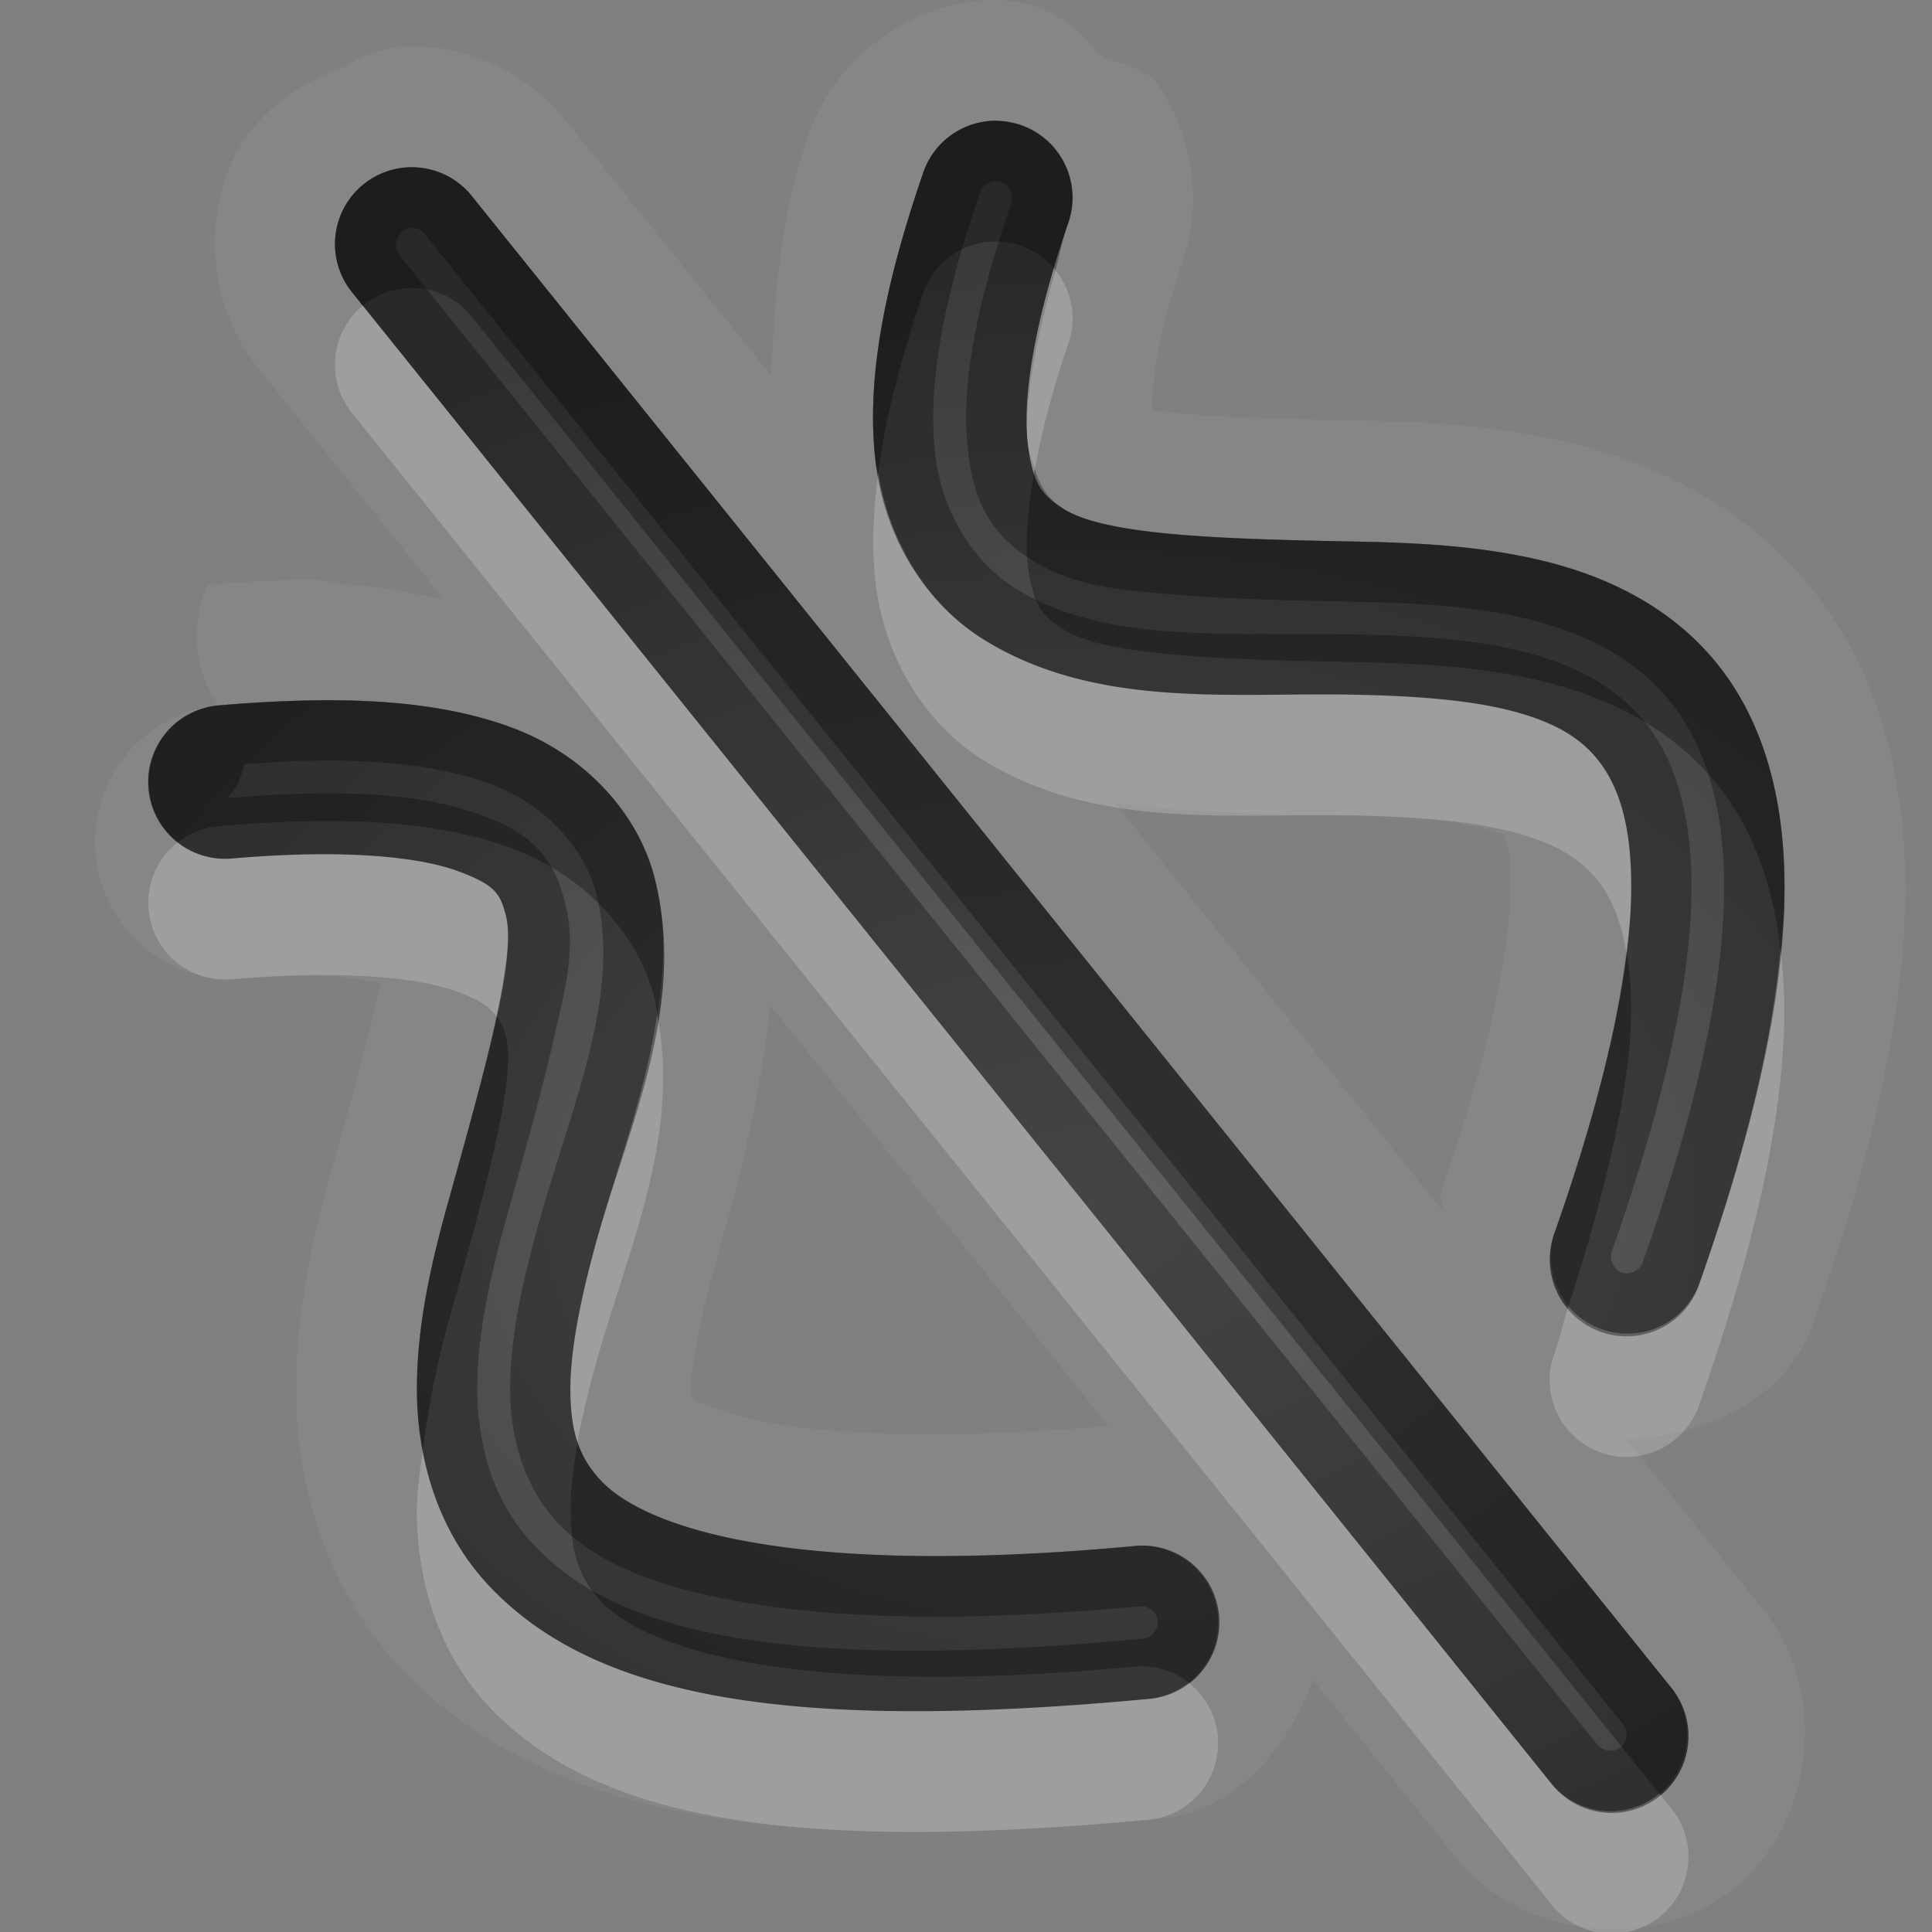 <?xml version="1.0" encoding="UTF-8"?>
<svg id="svg30" width="16" height="16" version="1.1" xmlns="http://www.w3.org/2000/svg" xmlns:cc="http://creativecommons.org/ns#" xmlns:dc="http://purl.org/dc/elements/1.1/" xmlns:rdf="http://www.w3.org/1999/02/22-rdf-syntax-ns#">
 <rect width="100%" height="100%" fill="#808080" stroke="none"/>
 <defs id="defs7">
  <radialGradient id="gr0" cx="9" cy="10" r="11" gradientTransform="matrix(1 0 0 .727 0 2.727)" gradientUnits="userSpaceOnUse">
   <stop id="stop2" stop-opacity=".235" offset="0"/>
   <stop id="stop4" stop-opacity=".549" offset="1"/>
  </radialGradient>
 </defs>
 <path id="path9" d="m8.273 0c-0.69-0.011-1.36 0.466-1.578 1.121-0.253 0.739-0.272 1.354-0.311 1.986l-1.686-2.094c-0.302-0.386-0.783-0.625-1.273-0.629h-0.002a1 1 0 0 0-0.547 0.158c-0.399 0.147-0.76 0.389-0.943 0.773-0.267 0.559-0.178 1.271 0.217 1.748l1.523 1.897c-0.278-0.043-0.543-0.114-0.848-0.119a1 1 0 0 0-0.301-0.041c-0.253 0.005-0.519 0.02-0.801 0.045a1 1 0 0 0 0.086 0.996c0.263-0.023 0.507-0.036 0.736-0.041 0.687-0.014 1.231 0.055 1.688 0.223 0.608 0.224 1.045 0.709 1.184 1.236 0.277 1.055-0.213 2.068-0.475 3.008-0.131 0.47-0.221 0.91-0.219 1.25 0.002 0.34 0.07 0.553 0.256 0.748 0.372 0.391 1.591 0.8 4.404 0.539a0.636 0.636 0 1 1 0.117 1.266c-2.952 0.274-4.562-0.005-5.441-0.928-0.44-0.461-0.603-1.062-0.607-1.615-0.004-0.554 0.123-1.089 0.266-1.6 0.285-1.022 0.563-1.993 0.471-2.346-0.046-0.176-0.08-0.251-0.395-0.367-0.315-0.116-0.925-0.188-1.875-0.105a0.636 0.636 0 0 1-0.18-1.258 1.136 1.136 0 0 0 0.266 2.254c0.686-0.06 0.956 0.004 1.147 0.037-0.007 0.094-0.005 0.024-0.031 0.141-0.084 0.372-0.222 0.862-0.365 1.375-0.15 0.537-0.308 1.165-0.303 1.877 0.005 0.746 0.23 1.612 0.883 2.297 0.615 0.646 1.478 1.034 2.5 1.209 1.018 0.174 2.227 0.165 3.742 0.025 0.636-0.049 1.077-0.564 1.295-1.156l1.176 1.463c0.533 0.68 1.64 0.807 2.312 0.266 0.673-0.541 0.786-1.651 0.236-2.316l-1.133-1.408c0.667-0.017 1.334-0.328 1.557-0.965v-0.002c0.464-1.321 0.716-2.403 0.754-3.369 0.038-0.978-0.164-1.898-0.707-2.623-0.544-0.726-1.31-1.095-1.992-1.27-0.665-0.171-1.293-0.193-1.842-0.203-0.527-0.01-1.027-0.022-1.4-0.055-0.225-0.02-0.213-0.019-0.295-0.037 0.002-0.154 0.016-0.52 0.248-1.203 0.174-0.487 0.099-1.057-0.195-1.482-0.115-0.166-0.347-0.161-0.514-0.273a1 1 0 0 0-0.803-0.432h-0.002zm-0.016 1a0.636 0.636 0 0 1 0.588 0.85c-0.3 0.874-0.374 1.474-0.334 1.818 0.04 0.345 0.125 0.437 0.301 0.547 0.352 0.22 1.342 0.248 2.402 0.268 0.53 0.01 1.081 0.035 1.613 0.172s1.068 0.405 1.44 0.9 0.54 1.165 0.508 1.984c-0.032 0.819-0.253 1.814-0.697 3.078a0.636 0.636 0 1 1-1.199-0.422c0.418-1.19 0.602-2.081 0.627-2.707 0.025-0.626-0.098-0.963-0.254-1.172s-0.384-0.34-0.74-0.432c-0.357-0.092-0.822-0.124-1.32-0.133-0.998-0.019-2.123 0.121-3.053-0.461-0.465-0.291-0.814-0.83-0.889-1.477-0.074-0.647 0.058-1.402 0.393-2.377a0.636 0.636 0 0 1 0.615-0.438zm-4.842 0.385a0.636 0.636 0 0 1 0.496 0.244l9.914 12.33a0.636 0.636 0 1 1-0.99 0.797l-9.916-12.33a0.636 0.636 0 0 1 0.496-1.041zm5.814 5.262c0.734 0.1 1.425 0.096 1.941 0.105 0.468 0.009 0.884 0.048 1.092 0.102 0.232 0.06 0.189 0.065 0.188 0.062-0.004-0.005 0.073 0.051 0.055 0.533-0.018 0.467-0.173 1.284-0.568 2.41-0.02 0.055 0.025 0.113 0.012 0.17l-2.719-3.383zm-2.852 1.678 2.803 3.484c-1.262 0.108-2.189 0.079-2.748-0.016-0.558-0.094-0.763-0.262-0.719-0.213 0.005-0.008 0.01 0 0.01-0.07-0.001-0.157 0.062-0.544 0.182-0.973 0.152-0.544 0.385-1.335 0.473-2.213z" fill="#fff" opacity=".05"/>
 <path id="base" d="m8.258 1a0.636 0.636 0 0 0-0.615 0.438c-0.335 0.975-0.467 1.73-0.393 2.377 0.074 0.647 0.424 1.186 0.889 1.477 0.93 0.582 2.055 0.442 3.053 0.461 0.499 0.009 0.964 0.041 1.32 0.133 0.357 0.092 0.584 0.223 0.74 0.432 0.156 0.209 0.278 0.546 0.254 1.172-0.024 0.626-0.209 1.517-0.627 2.707a0.636 0.636 0 1 0 1.199 0.422c0.445-1.264 0.665-2.259 0.697-3.078 0.032-0.819-0.137-1.489-0.508-1.984s-0.907-0.764-1.44-0.9-1.083-0.162-1.613-0.172c-1.06-0.02-2.05-0.047-2.402-0.268-0.176-0.11-0.261-0.202-0.301-0.547-0.04-0.345 0.034-0.944 0.334-1.818a0.636 0.636 0 0 0-0.588-0.85zm-4.842 0.385a0.636 0.636 0 0 0-0.496 1.041l9.916 12.33a0.636 0.636 0 1 0 0.99-0.797l-9.914-12.33a0.636 0.636 0 0 0-0.496-0.244zm-0.869 4.416c-0.229 0.005-0.474 0.018-0.736 0.041a0.636 0.636 0 1 0 0.109 1.268c0.95-0.082 1.56-0.011 1.875 0.105 0.315 0.116 0.348 0.191 0.395 0.367 0.093 0.353-0.186 1.324-0.471 2.346-0.143 0.511-0.27 1.046-0.266 1.6 0.004 0.554 0.168 1.154 0.607 1.615 0.879 0.923 2.49 1.202 5.441 0.928a0.636 0.636 0 1 0-0.117-1.266c-2.814 0.261-4.032-0.148-4.404-0.539-0.186-0.195-0.253-0.408-0.256-0.748-0.002-0.34 0.088-0.78 0.219-1.25 0.262-0.939 0.752-1.953 0.475-3.008-0.138-0.527-0.575-1.012-1.184-1.236-0.456-0.168-1.001-0.237-1.688-0.223z" fill="url(#gr0)"/>
 <path id="path15" d="m8.258 1a0.636 0.636 0 0 0-0.615 0.438c-0.335 0.975-0.467 1.73-0.393 2.377 0.074 0.647 0.424 1.186 0.889 1.477 0.93 0.582 2.055 0.442 3.053 0.461 0.499 9e-3 0.964 0.041 1.32 0.133 0.357 0.091 0.584 0.223 0.74 0.432s0.278 0.546 0.254 1.172c-0.025 0.626-0.209 1.517-0.627 2.707a0.636 0.636 0 1 0 1.199 0.422c0.445-1.264 0.665-2.259 0.697-3.078 0.032-0.819-0.137-1.489-0.508-1.984s-0.907-0.764-1.44-0.9-1.083-0.162-1.613-0.172c-1.06-0.02-2.05-0.047-2.402-0.268-0.176-0.11-0.261-0.202-0.301-0.547-0.04-0.345 0.034-0.944 0.334-1.818a0.636 0.636 0 0 0-0.588-0.85zm-4.842 0.385a0.636 0.636 0 0 0-0.496 1.041l9.916 12.33a0.636 0.636 0 1 0 0.99-0.797l-9.914-12.33a0.636 0.636 0 0 0-0.496-0.244zm4.832 0.115a0.5 0.5 0 0 1 0.002 0c0.086 0.001 0.154 0.101 0.125 0.182a0.5 0.5 0 0 0-0.002 0.006c-0.315 0.917-0.413 1.557-0.357 2.037 0.024 0.208 0.065 0.392 0.168 0.562 0.103 0.171 0.253 0.282 0.363 0.352 0.347 0.217 0.709 0.244 1.158 0.283 0.45 0.039 0.969 0.051 1.5 0.061 0.521 0.01 1.031 0.036 1.498 0.156 0.458 0.118 0.879 0.337 1.164 0.717 0.285 0.38 0.437 0.924 0.408 1.664-0.029 0.746-0.235 1.696-0.67 2.932a0.5 0.5 0 0 1 0 0.002c-0.023 0.067-0.107 0.108-0.174 0.084-0.067-0.024-0.106-0.107-0.082-0.174a0.5 0.5 0 0 1 0-2e-3c0.429-1.22 0.629-2.148 0.656-2.853 0.027-0.698-0.117-1.177-0.354-1.492-0.235-0.314-0.597-0.508-1.016-0.615-0.431-0.111-0.921-0.139-1.435-0.148-1.051-0.02-2.051 0.082-2.797-0.385-0.325-0.204-0.6-0.607-0.658-1.109-0.062-0.536 0.047-1.22 0.369-2.158a0.5 0.5 0 0 0 0.002-0.006c0.018-0.055 0.073-0.095 0.131-0.094zm-4.838 0.385a0.5 0.5 0 0 1 0.002 0c0.041 2.9e-4 0.08 0.021 0.105 0.053a0.5 0.5 0 0 0 0.004 0.004l9.914 12.33a0.5 0.5 0 0 0 0.006 0.006c0.046 0.055 0.036 0.146-0.019 0.192-0.056 0.045-0.147 0.035-0.191-0.021a0.5 0.5 0 0 0-0.006-0.004l-9.916-12.33a0.5 0.5 0 0 0-0.004-0.006c-0.066-0.079 0.003-0.224 0.105-0.223zm-0.863 3.916c-0.229 5e-3 -0.474 0.018-0.736 0.041a0.636 0.636 0 1 0 0.109 1.268c0.95-0.082 1.56-0.011 1.875 0.105 0.315 0.116 0.348 0.191 0.395 0.367 0.093 0.353-0.186 1.324-0.471 2.346-0.143 0.511-0.27 1.046-0.266 1.6 0.004 0.554 0.168 1.154 0.607 1.615 0.879 0.923 2.49 1.202 5.441 0.928a0.636 0.636 0 1 0-0.117-1.266c-2.814 0.261-4.032-0.148-4.404-0.539-0.186-0.195-0.253-0.408-0.256-0.748-2e-3 -0.34 0.088-0.78 0.219-1.25 0.262-0.939 0.752-1.953 0.475-3.008-0.138-0.527-0.575-1.012-1.184-1.236-0.456-0.168-1.001-0.237-1.688-0.223zm0.01 0.5c0.648-0.013 1.127 0.053 1.504 0.191 0.462 0.17 0.781 0.544 0.873 0.895 0.22 0.839-0.192 1.741-0.473 2.746-0.137 0.49-0.239 0.957-0.236 1.389 0.003 0.404 0.125 0.807 0.395 1.09 0.314 0.329 0.801 0.533 1.564 0.662 0.763 0.129 1.811 0.163 3.248 0.029a0.5 0.5 0 0 0 0.006 0c0.071-0.008 0.144 0.05 0.15 0.121 0.007 0.071-0.054 0.143-0.125 0.148a0.5 0.5 0 0 0-0.008 0c-1.452 0.135-2.556 0.129-3.367-0.01-0.811-0.139-1.314-0.396-1.666-0.766-0.333-0.349-0.465-0.816-0.469-1.274-0.003-0.475 0.109-0.963 0.248-1.461 0.142-0.51 0.284-1.014 0.383-1.449 0.098-0.436 0.196-0.754 0.09-1.158-0.026-0.1-0.081-0.281-0.223-0.428-0.142-0.147-0.298-0.213-0.482-0.281-0.449-0.165-1.099-0.221-2.092-0.135a0.5 0.5 0 0 0 0.145-0.281c0.186-0.013 0.37-0.026 0.535-0.029z" opacity=".3"/>
 <path id="path20" d="m8.742 2.238c-0.185 0.642-0.263 1.145-0.23 1.43 0.012 0.102 0.038 0.15 0.059 0.215 0.053-0.29 0.135-0.625 0.275-1.033a0.636 0.636 0 0 0-0.104-0.611zm-5.738 0.293a0.636 0.636 0 0 0-0.084 0.895l9.916 12.33a0.636 0.636 0 1 0 0.99-0.797l-0.084-0.105a0.636 0.636 0 0 1-0.906-0.098l-9.832-12.225zm4.269 1.389c-0.042 0.321-0.055 0.621-0.023 0.895 0.074 0.647 0.424 1.186 0.889 1.477 0.93 0.582 2.055 0.442 3.053 0.461 0.499 9e-3 0.964 0.041 1.32 0.133 0.357 0.091 0.584 0.223 0.74 0.432 0.095 0.126 0.172 0.31 0.217 0.566 0.017-0.138 0.032-0.276 0.037-0.395 0.025-0.626-0.098-0.963-0.254-1.172s-0.384-0.34-0.74-0.432c-0.357-0.092-0.822-0.124-1.32-0.133-0.998-0.019-2.123 0.121-3.053-0.461-0.439-0.274-0.766-0.773-0.865-1.371zm-5.803 3.057a0.636 0.636 0 0 0 0.449 1.133c0.95-0.082 1.56-0.011 1.875 0.105 0.187 0.069 0.266 0.13 0.316 0.199 0.079-0.368 0.121-0.67 0.078-0.832-0.046-0.176-0.08-0.251-0.395-0.367-0.315-0.116-0.925-0.188-1.875-0.105a0.636 0.636 0 0 1-0.449-0.133zm13.275 0.881c-0.069 0.758-0.278 1.65-0.668 2.76a0.636 0.636 0 0 1-1.088 0.199c-0.044 0.135-0.061 0.235-0.111 0.379a0.636 0.636 0 1 0 1.199 0.422c0.445-1.264 0.665-2.259 0.697-3.078 0.009-0.242-0.004-0.466-0.029-0.682zm-9.303 0.545c-0.096 0.645-0.334 1.271-0.5 1.865-0.131 0.47-0.221 0.91-0.219 1.25 0.001 0.169 0.019 0.304 0.059 0.424 0.039-0.211 0.095-0.439 0.16-0.674 0.25-0.897 0.7-1.862 0.5-2.865zm-1.941 3.606c-0.022 0.172-0.05 0.343-0.049 0.519 0.004 0.554 0.168 1.154 0.607 1.615 0.879 0.923 2.49 1.202 5.441 0.928a0.636 0.636 0 0 0 0.344-1.135 0.636 0.636 0 0 1-0.344 0.135c-2.952 0.274-4.562-0.005-5.441-0.928-0.314-0.33-0.484-0.731-0.559-1.135z" fill="#fff" opacity=".2"/>
 <path id="path25" d="m8.258 1a0.636 0.636 0 0 0-0.615 0.438c-0.335 0.975-0.467 1.73-0.393 2.377 0.004 0.037 0.017 0.069 0.023 0.105 0.057-0.438 0.176-0.92 0.369-1.482a0.636 0.636 0 0 1 0.615-0.438 0.636 0.636 0 0 1 0.484 0.238c0.039-0.137 0.051-0.235 0.104-0.389a0.636 0.636 0 0 0-0.588-0.85zm-4.842 0.385a0.636 0.636 0 0 0-0.496 1.041l0.084 0.105a0.636 0.636 0 0 1 0.412-0.146 0.636 0.636 0 0 1 0.496 0.244l9.83 12.225a0.636 0.636 0 0 0 0.084-0.894l-9.914-12.33a0.636 0.636 0 0 0-0.496-0.244zm5.154 2.498c-0.06 0.332-0.08 0.601-0.059 0.785 0.04 0.345 0.125 0.437 0.301 0.547 0.352 0.22 1.342 0.248 2.402 0.268 0.53 0.01 1.081 0.035 1.613 0.172s1.068 0.405 1.44 0.9c0.262 0.349 0.417 0.789 0.478 1.303 0.01-0.106 0.025-0.218 0.029-0.318 0.032-0.819-0.137-1.489-0.508-1.984s-0.907-0.764-1.44-0.9-1.083-0.162-1.613-0.172c-1.06-0.02-2.05-0.047-2.402-0.268-0.124-0.077-0.193-0.178-0.242-0.332zm-6.023 1.918c-0.229 5e-3 -0.474 0.018-0.736 0.041a0.636 0.636 0 0 0-0.34 1.135 0.636 0.636 0 0 1 0.34-0.135c0.263-0.023 0.507-0.036 0.736-0.041 0.687-0.014 1.231 0.055 1.688 0.223 0.608 0.224 1.045 0.709 1.184 1.236 0.013 0.048 0.016 0.095 0.025 0.143 0.056-0.375 0.076-0.755-0.025-1.143-0.138-0.527-0.575-1.012-1.184-1.236-0.456-0.168-1.001-0.237-1.688-0.223zm10.922 2.082c-0.071 0.59-0.251 1.349-0.59 2.312a0.636 0.636 0 0 0 0.111 0.621c0.319-0.983 0.494-1.778 0.516-2.328 0.01-0.247-0.008-0.439-0.037-0.605zm-9.357 0.531c-0.093 0.433-0.238 0.961-0.393 1.514-0.143 0.511-0.27 1.046-0.266 1.6 0.001 0.158 0.019 0.32 0.049 0.48 0.046-0.369 0.12-0.732 0.217-1.08 0.285-1.022 0.563-1.993 0.471-2.346-0.019-0.072-0.044-0.12-0.078-0.168zm0.672 3.531c-0.038 0.21-0.06 0.403-0.059 0.572 0.002 0.34 0.07 0.553 0.256 0.748 0.372 0.391 1.591 0.8 4.404 0.539a0.636 0.636 0 0 1 0.461 0.131 0.636 0.636 0 0 0-0.461-1.131c-2.814 0.261-4.032-0.148-4.404-0.539-0.093-0.098-0.157-0.2-0.197-0.32z" opacity=".3"/>
</svg>
